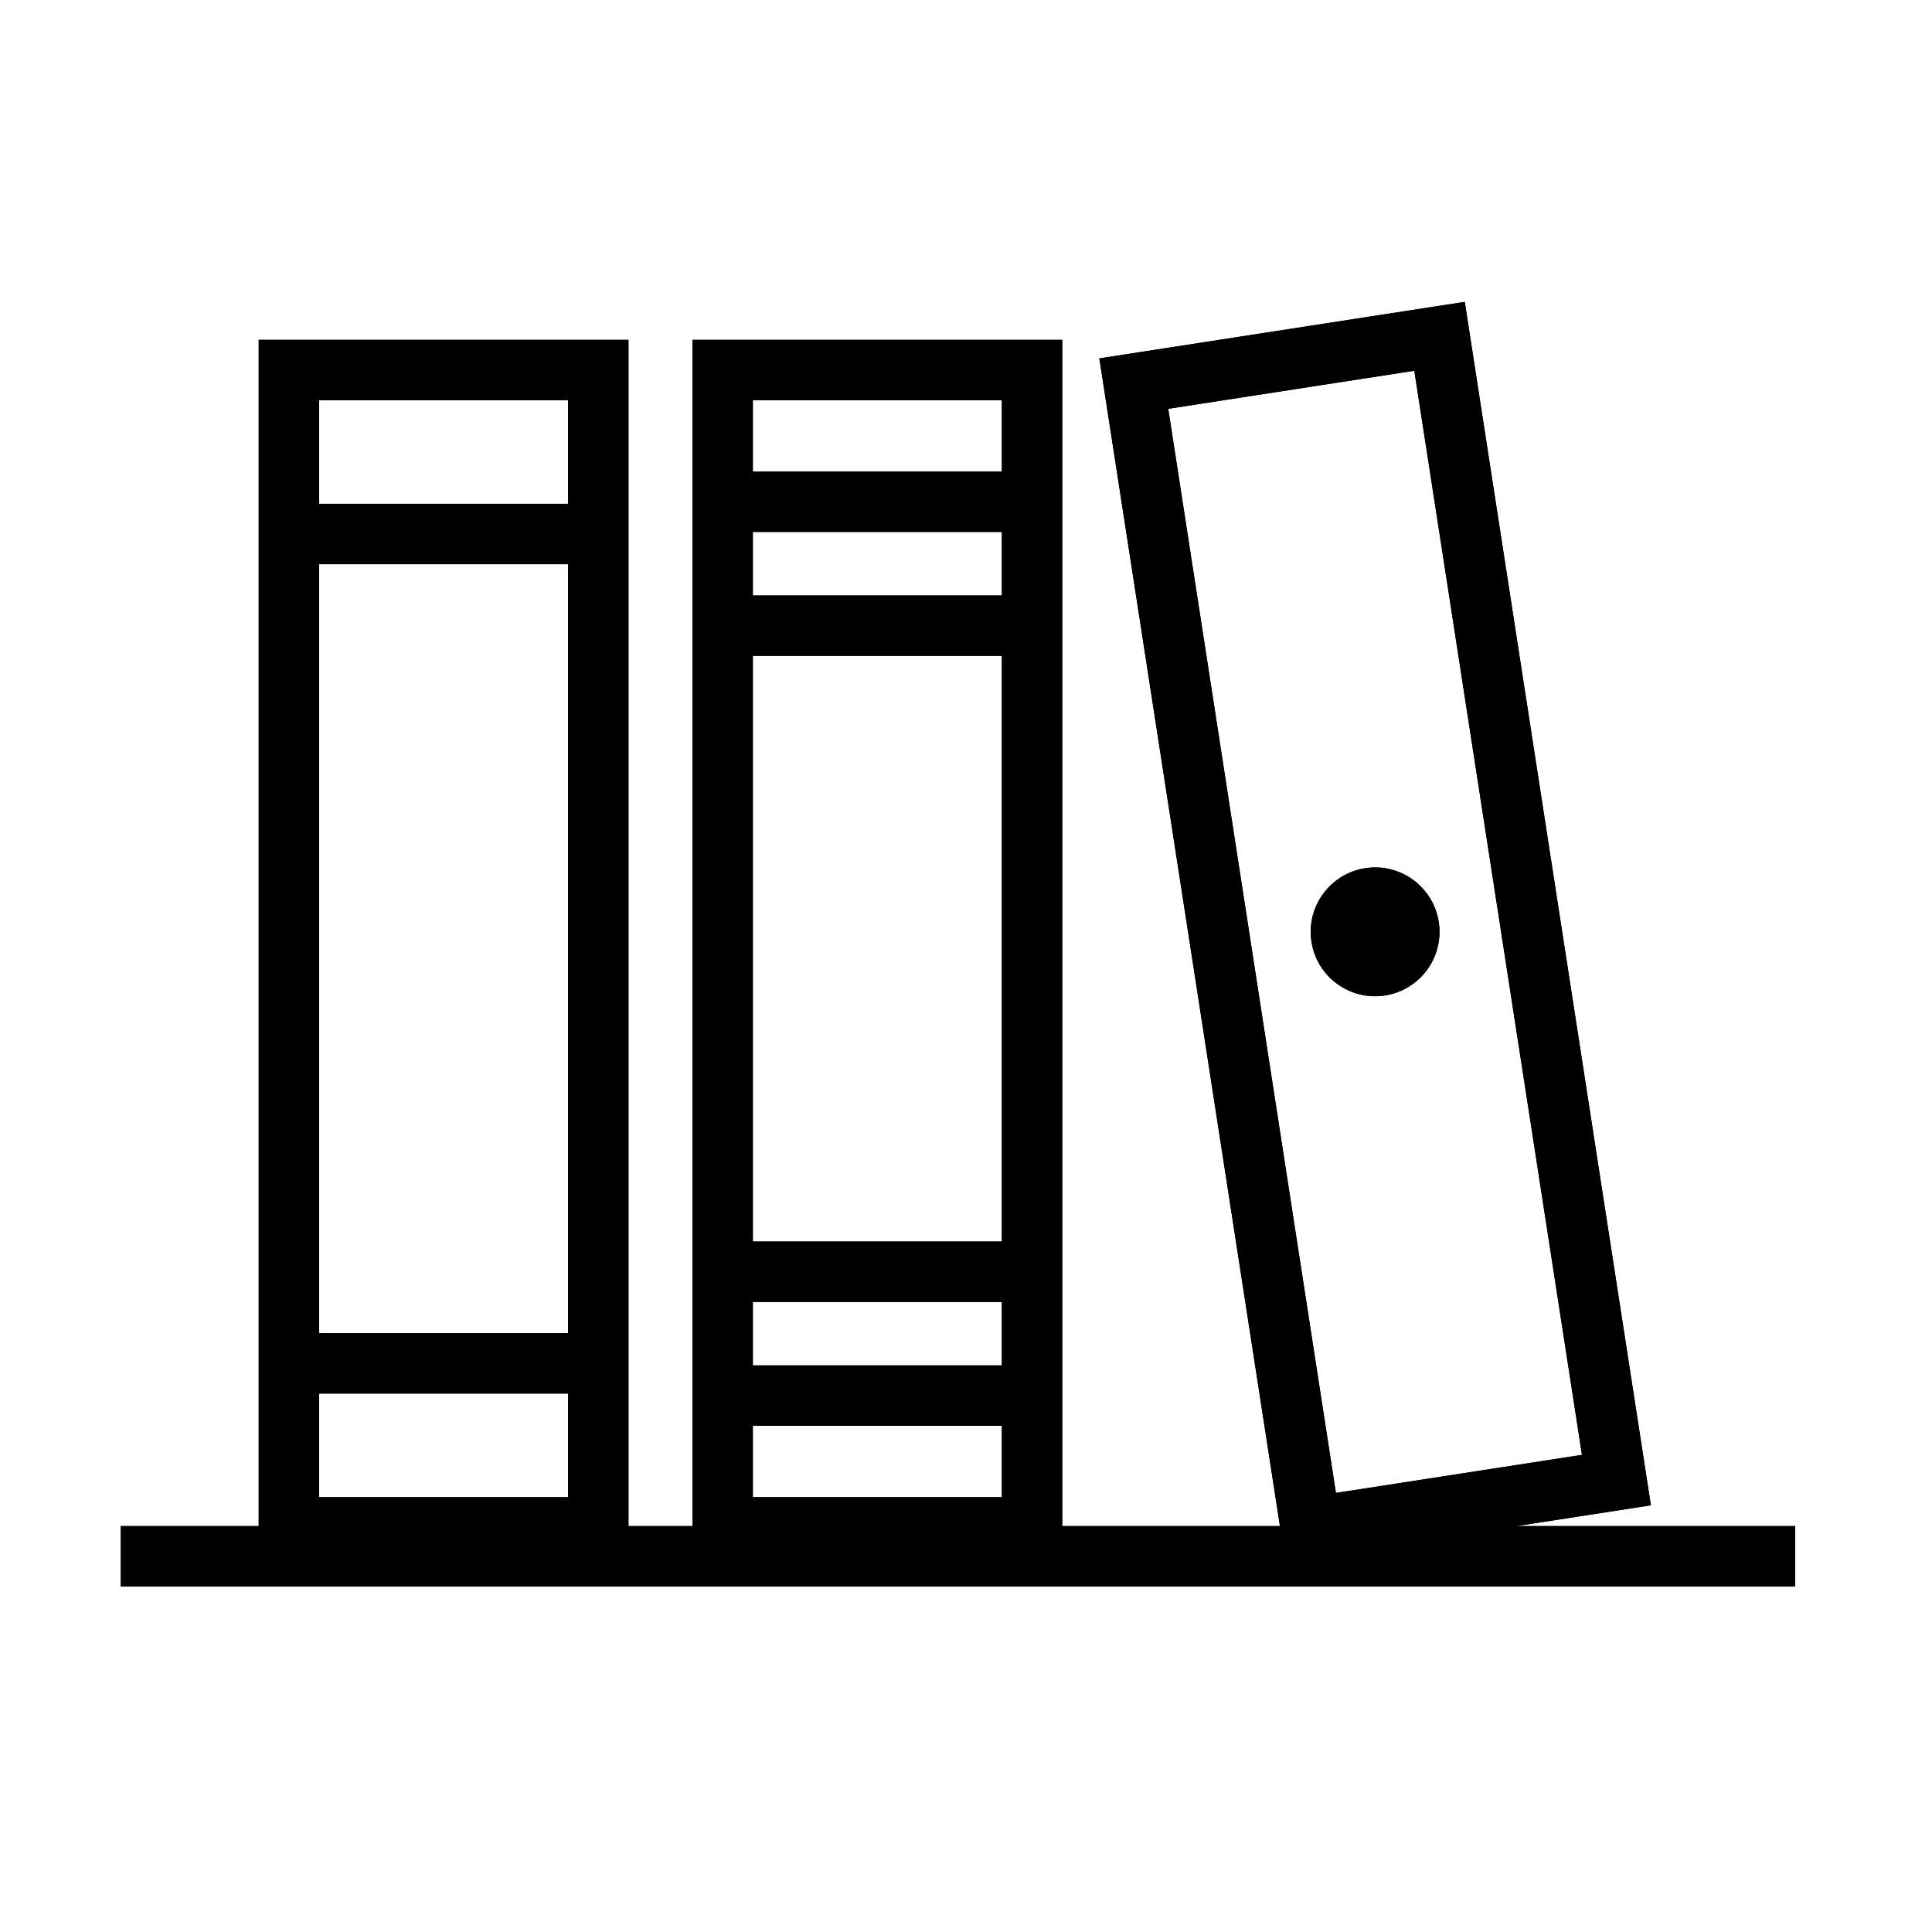 <svg xmlns="http://www.w3.org/2000/svg" width="64" height="64" viewBox="0 0 64 64">
  <g fill="none" fill-rule="evenodd">
    <path fill="#000" d="M48.522,10 L36.417,11.872 L42.4,50.553 L35.188,50.553 L35.188,11.257 L22.939,11.257 L22.939,50.553 L20.819,50.553 L20.819,11.257 L8.57,11.257 L8.57,50.553 L4,50.553 L4,52.553 L59.467,52.553 L59.467,50.553 L50.237,50.553 L54.688,49.865 L48.522,10 Z M38.699,13.542 L46.851,12.281 L52.405,48.194 L44.254,49.455 L38.699,13.542 Z M24.939,15.622 L33.188,15.622 L33.188,13.257 L24.939,13.257 L24.939,15.622 Z M10.57,16.689 L18.819,16.689 L18.819,13.257 L10.57,13.257 L10.57,16.689 Z M24.939,19.725 L33.188,19.725 L33.188,17.622 L24.939,17.622 L24.939,19.725 Z M10.57,44.164 L18.819,44.164 L18.819,18.689 L10.57,18.689 L10.57,44.164 Z M24.939,41.127 L33.188,41.127 L33.188,21.726 L24.939,21.726 L24.939,41.127 Z M24.939,45.23 L33.188,45.23 L33.188,43.127 L24.939,43.127 L24.939,45.23 Z M10.57,49.596 L18.819,49.596 L18.819,46.163 L10.57,46.163 L10.57,49.596 Z M24.939,49.595 L33.188,49.595 L33.188,47.23 L24.939,47.23 L24.939,49.595 Z M45.878,32.976 C47.043,32.796 47.84,31.706 47.66,30.542 C47.48,29.378 46.39,28.58 45.226,28.76 C44.062,28.941 43.264,30.031 43.444,31.195 C43.624,32.359 44.714,33.157 45.878,32.976"/>
    <path fill="#000" d="M48.522,10 L36.417,11.872 L42.4,50.553 L35.188,50.553 L35.188,11.257 L22.939,11.257 L22.939,50.553 L20.819,50.553 L20.819,11.257 L8.57,11.257 L8.57,50.553 L4,50.553 L4,52.553 L59.467,52.553 L59.467,50.553 L50.237,50.553 L54.688,49.865 L48.522,10 Z M38.699,13.542 L46.851,12.281 L52.405,48.194 L44.254,49.455 L38.699,13.542 Z M24.939,15.622 L33.188,15.622 L33.188,13.257 L24.939,13.257 L24.939,15.622 Z M10.57,16.689 L18.819,16.689 L18.819,13.257 L10.57,13.257 L10.57,16.689 Z M24.939,19.725 L33.188,19.725 L33.188,17.622 L24.939,17.622 L24.939,19.725 Z M10.57,44.164 L18.819,44.164 L18.819,18.689 L10.57,18.689 L10.57,44.164 Z M24.939,41.127 L33.188,41.127 L33.188,21.726 L24.939,21.726 L24.939,41.127 Z M24.939,45.23 L33.188,45.23 L33.188,43.127 L24.939,43.127 L24.939,45.23 Z M10.57,49.596 L18.819,49.596 L18.819,46.163 L10.57,46.163 L10.57,49.596 Z M24.939,49.595 L33.188,49.595 L33.188,47.23 L24.939,47.23 L24.939,49.595 Z M45.878,32.976 C47.043,32.796 47.84,31.706 47.66,30.542 C47.48,29.378 46.39,28.58 45.226,28.76 C44.062,28.941 43.264,30.031 43.444,31.195 C43.624,32.359 44.714,33.157 45.878,32.976"/>
  </g>
</svg>
